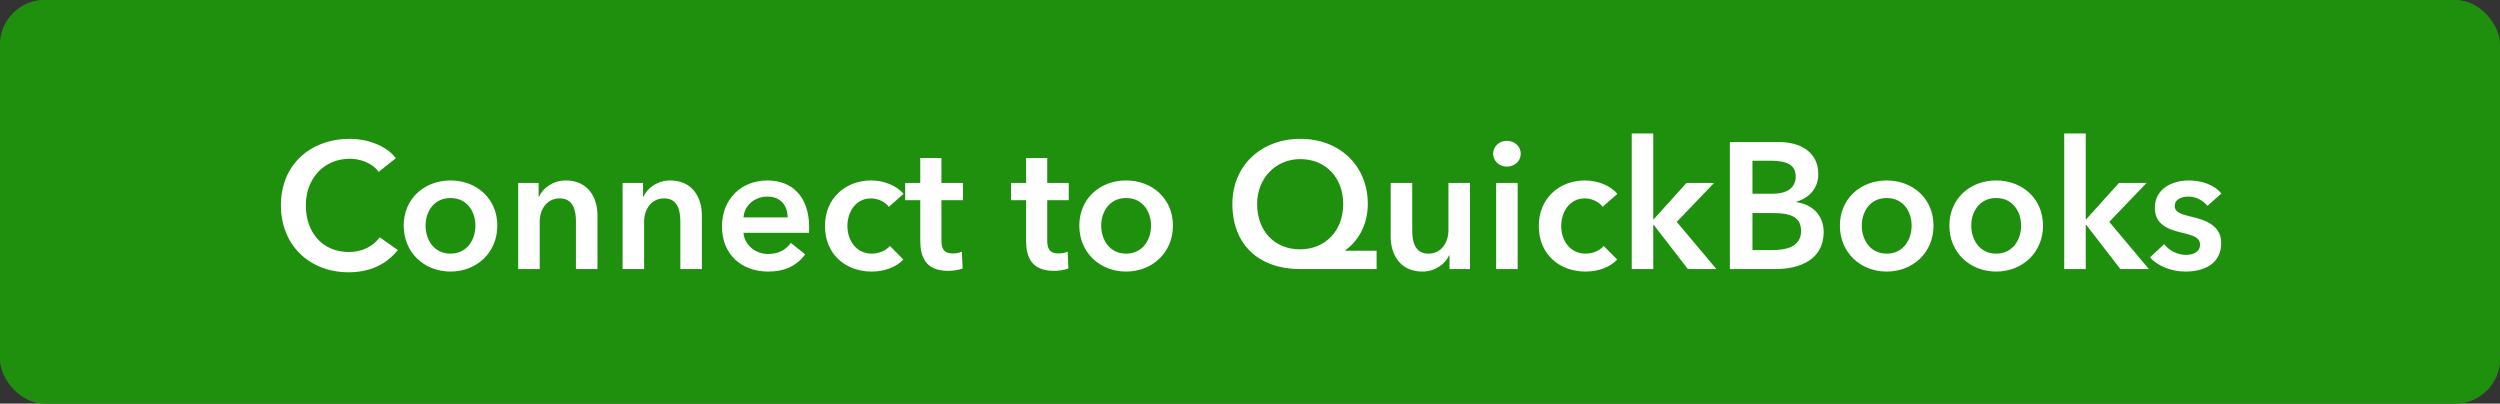 <svg width="223" height="36" viewBox="0 0 223 36" fill="none" xmlns="http://www.w3.org/2000/svg">
<rect x="0" y="0" width="223" height="36" fill="#333333" stroke="none"/>
<rect width="223" height="36" rx="4" fill="#2CA01C"/>
<rect width="223" height="36" rx="4" fill="#108000" fill-opacity="0.5"/>
<path d="M35.312 14.112C34.416 12.928 32.672 12.384 31.2 12.384C27.712 12.384 25.056 14.672 25.056 18.304C25.056 21.84 27.568 24.288 31.104 24.288C33.024 24.288 34.496 23.552 35.488 22.304L33.872 21.168C33.296 21.952 32.336 22.48 31.12 22.48C28.784 22.48 27.28 20.768 27.28 18.304C27.28 15.968 28.864 14.16 31.2 14.16C32.112 14.16 33.184 14.512 33.776 15.328L35.312 14.112ZM36.009 20.128C36.009 22.544 37.865 24.224 40.185 24.224C42.505 24.224 44.361 22.544 44.361 20.128C44.361 17.712 42.505 16.096 40.185 16.096C37.865 16.096 36.009 17.712 36.009 20.128ZM37.961 20.128C37.961 18.928 38.665 17.664 40.185 17.664C41.705 17.664 42.409 18.928 42.409 20.128C42.409 21.328 41.705 22.624 40.185 22.624C38.665 22.624 37.961 21.328 37.961 20.128ZM46.222 24H48.142V19.776C48.142 18.752 48.718 17.696 49.934 17.696C51.166 17.696 51.374 18.832 51.374 19.744V24H53.294V19.2C53.294 17.632 52.462 16.096 50.462 16.096C49.326 16.096 48.414 16.784 48.078 17.552H48.046V16.32H46.222V24ZM55.535 24H57.455V19.776C57.455 18.752 58.031 17.696 59.247 17.696C60.479 17.696 60.687 18.832 60.687 19.744V24H62.607V19.2C62.607 17.632 61.775 16.096 59.775 16.096C58.639 16.096 57.727 16.784 57.391 17.552H57.359V16.32H55.535V24ZM66.319 19.392C66.399 18.32 67.311 17.536 68.447 17.536C69.695 17.536 70.255 18.4 70.255 19.392H66.319ZM72.175 20.256C72.175 17.488 70.607 16.096 68.463 16.096C66.143 16.096 64.399 17.728 64.399 20.208C64.399 22.704 66.159 24.224 68.527 24.224C69.983 24.224 71.071 23.712 71.823 22.688L70.543 21.664C70.111 22.272 69.471 22.656 68.511 22.656C67.391 22.656 66.399 21.856 66.319 20.768H72.159C72.175 20.592 72.175 20.432 72.175 20.256ZM80.595 17.296C79.987 16.544 78.819 16.096 77.699 16.096C75.443 16.096 73.587 17.664 73.587 20.16C73.587 22.72 75.475 24.224 77.747 24.224C78.883 24.224 79.939 23.84 80.579 23.152L79.379 21.936C79.011 22.384 78.355 22.624 77.763 22.624C76.307 22.624 75.587 21.36 75.587 20.16C75.587 18.96 76.291 17.696 77.699 17.696C78.323 17.696 78.979 18.016 79.283 18.448L80.595 17.296ZM82.087 17.856V21.44C82.087 22.912 82.551 24.16 84.583 24.16C85.015 24.16 85.527 24.08 85.863 23.952L85.799 22.448C85.575 22.56 85.239 22.608 84.983 22.608C84.135 22.608 83.975 22.112 83.975 21.424V17.856H85.895V16.32H83.975V14.096H82.087V16.32H80.743V17.856H82.087ZM91.525 17.856V21.44C91.525 22.912 91.989 24.16 94.021 24.16C94.453 24.16 94.965 24.08 95.301 23.952L95.237 22.448C95.013 22.56 94.677 22.608 94.421 22.608C93.573 22.608 93.413 22.112 93.413 21.424V17.856H95.333V16.32H93.413V14.096H91.525V16.32H90.181V17.856H91.525ZM96.274 20.128C96.274 22.544 98.13 24.224 100.45 24.224C102.77 24.224 104.626 22.544 104.626 20.128C104.626 17.712 102.77 16.096 100.45 16.096C98.13 16.096 96.274 17.712 96.274 20.128ZM98.226 20.128C98.226 18.928 98.93 17.664 100.45 17.664C101.97 17.664 102.674 18.928 102.674 20.128C102.674 21.328 101.97 22.624 100.45 22.624C98.93 22.624 98.226 21.328 98.226 20.128ZM122.792 22.368H119.992V22.336C121 21.616 122.008 20.224 122.008 18.192C122.008 14.752 119.464 12.384 115.992 12.384C112.52 12.384 109.928 14.752 109.928 18.192C109.928 21.872 112.344 24 115.96 24H122.792V22.368ZM115.992 14.192C118.28 14.192 119.816 15.888 119.816 18.192C119.816 20.608 118.2 22.24 115.96 22.24C113.688 22.24 112.136 20.608 112.136 18.192C112.136 15.888 113.8 14.192 115.992 14.192ZM131.121 16.32H129.201V20.544C129.201 21.568 128.625 22.624 127.409 22.624C126.177 22.624 125.969 21.488 125.969 20.576V16.32H124.049V21.12C124.049 22.688 124.881 24.224 126.881 24.224C128.017 24.224 128.929 23.536 129.265 22.768H129.297V24H131.121V16.32ZM133.457 24H135.377V16.32H133.457V24ZM133.185 13.712C133.185 14.32 133.697 14.864 134.401 14.864C135.105 14.864 135.649 14.368 135.649 13.712C135.649 13.056 135.105 12.56 134.401 12.56C133.697 12.56 133.185 13.104 133.185 13.712ZM144.267 17.296C143.659 16.544 142.491 16.096 141.371 16.096C139.115 16.096 137.259 17.664 137.259 20.16C137.259 22.72 139.147 24.224 141.419 24.224C142.555 24.224 143.611 23.84 144.251 23.152L143.051 21.936C142.683 22.384 142.027 22.624 141.435 22.624C139.979 22.624 139.259 21.36 139.259 20.16C139.259 18.96 139.963 17.696 141.371 17.696C141.995 17.696 142.651 18.016 142.955 18.448L144.267 17.296ZM145.551 24H147.471V20.064H147.519L150.559 24H153.103L149.567 19.792L152.895 16.32H150.431L147.519 19.552H147.471V11.904H145.551V24ZM154.303 24H158.383C160.527 24 162.671 23.168 162.671 20.704C162.671 19.184 161.647 18.224 160.223 18.032V18C161.391 17.648 162.191 16.8 162.191 15.52C162.191 13.456 160.431 12.672 158.719 12.672H154.303V24ZM156.319 14.336H157.935C159.455 14.336 160.175 14.736 160.175 15.744C160.175 16.72 159.455 17.28 158.111 17.28H156.319V14.336ZM156.319 19.008H158.207C159.839 19.008 160.655 19.424 160.655 20.608C160.655 22.096 159.167 22.304 158.127 22.304H156.319V19.008ZM164.118 20.128C164.118 22.544 165.974 24.224 168.294 24.224C170.614 24.224 172.47 22.544 172.47 20.128C172.47 17.712 170.614 16.096 168.294 16.096C165.974 16.096 164.118 17.712 164.118 20.128ZM166.07 20.128C166.07 18.928 166.774 17.664 168.294 17.664C169.814 17.664 170.518 18.928 170.518 20.128C170.518 21.328 169.814 22.624 168.294 22.624C166.774 22.624 166.07 21.328 166.07 20.128ZM173.884 20.128C173.884 22.544 175.74 24.224 178.06 24.224C180.38 24.224 182.236 22.544 182.236 20.128C182.236 17.712 180.38 16.096 178.06 16.096C175.74 16.096 173.884 17.712 173.884 20.128ZM175.836 20.128C175.836 18.928 176.54 17.664 178.06 17.664C179.58 17.664 180.284 18.928 180.284 20.128C180.284 21.328 179.58 22.624 178.06 22.624C176.54 22.624 175.836 21.328 175.836 20.128ZM184.129 24H186.049V20.064H186.097L189.137 24H191.681L188.145 19.792L191.473 16.32H189.009L186.097 19.552H186.049V11.904H184.129V24ZM198.147 17.264C197.523 16.48 196.371 16.096 195.267 16.096C193.747 16.096 192.211 16.832 192.211 18.544C192.211 19.984 193.347 20.448 194.483 20.72C195.651 20.992 196.243 21.184 196.243 21.824C196.243 22.512 195.571 22.736 195.011 22.736C194.179 22.736 193.459 22.32 193.043 21.776L191.779 22.96C192.515 23.776 193.747 24.224 194.931 24.224C196.611 24.224 198.131 23.536 198.131 21.664C198.131 20.16 196.787 19.648 195.651 19.376C194.579 19.12 193.987 18.96 193.987 18.368C193.987 17.76 194.611 17.536 195.219 17.536C195.923 17.536 196.563 17.92 196.899 18.368L198.147 17.264Z" fill="white"/>
</svg>

